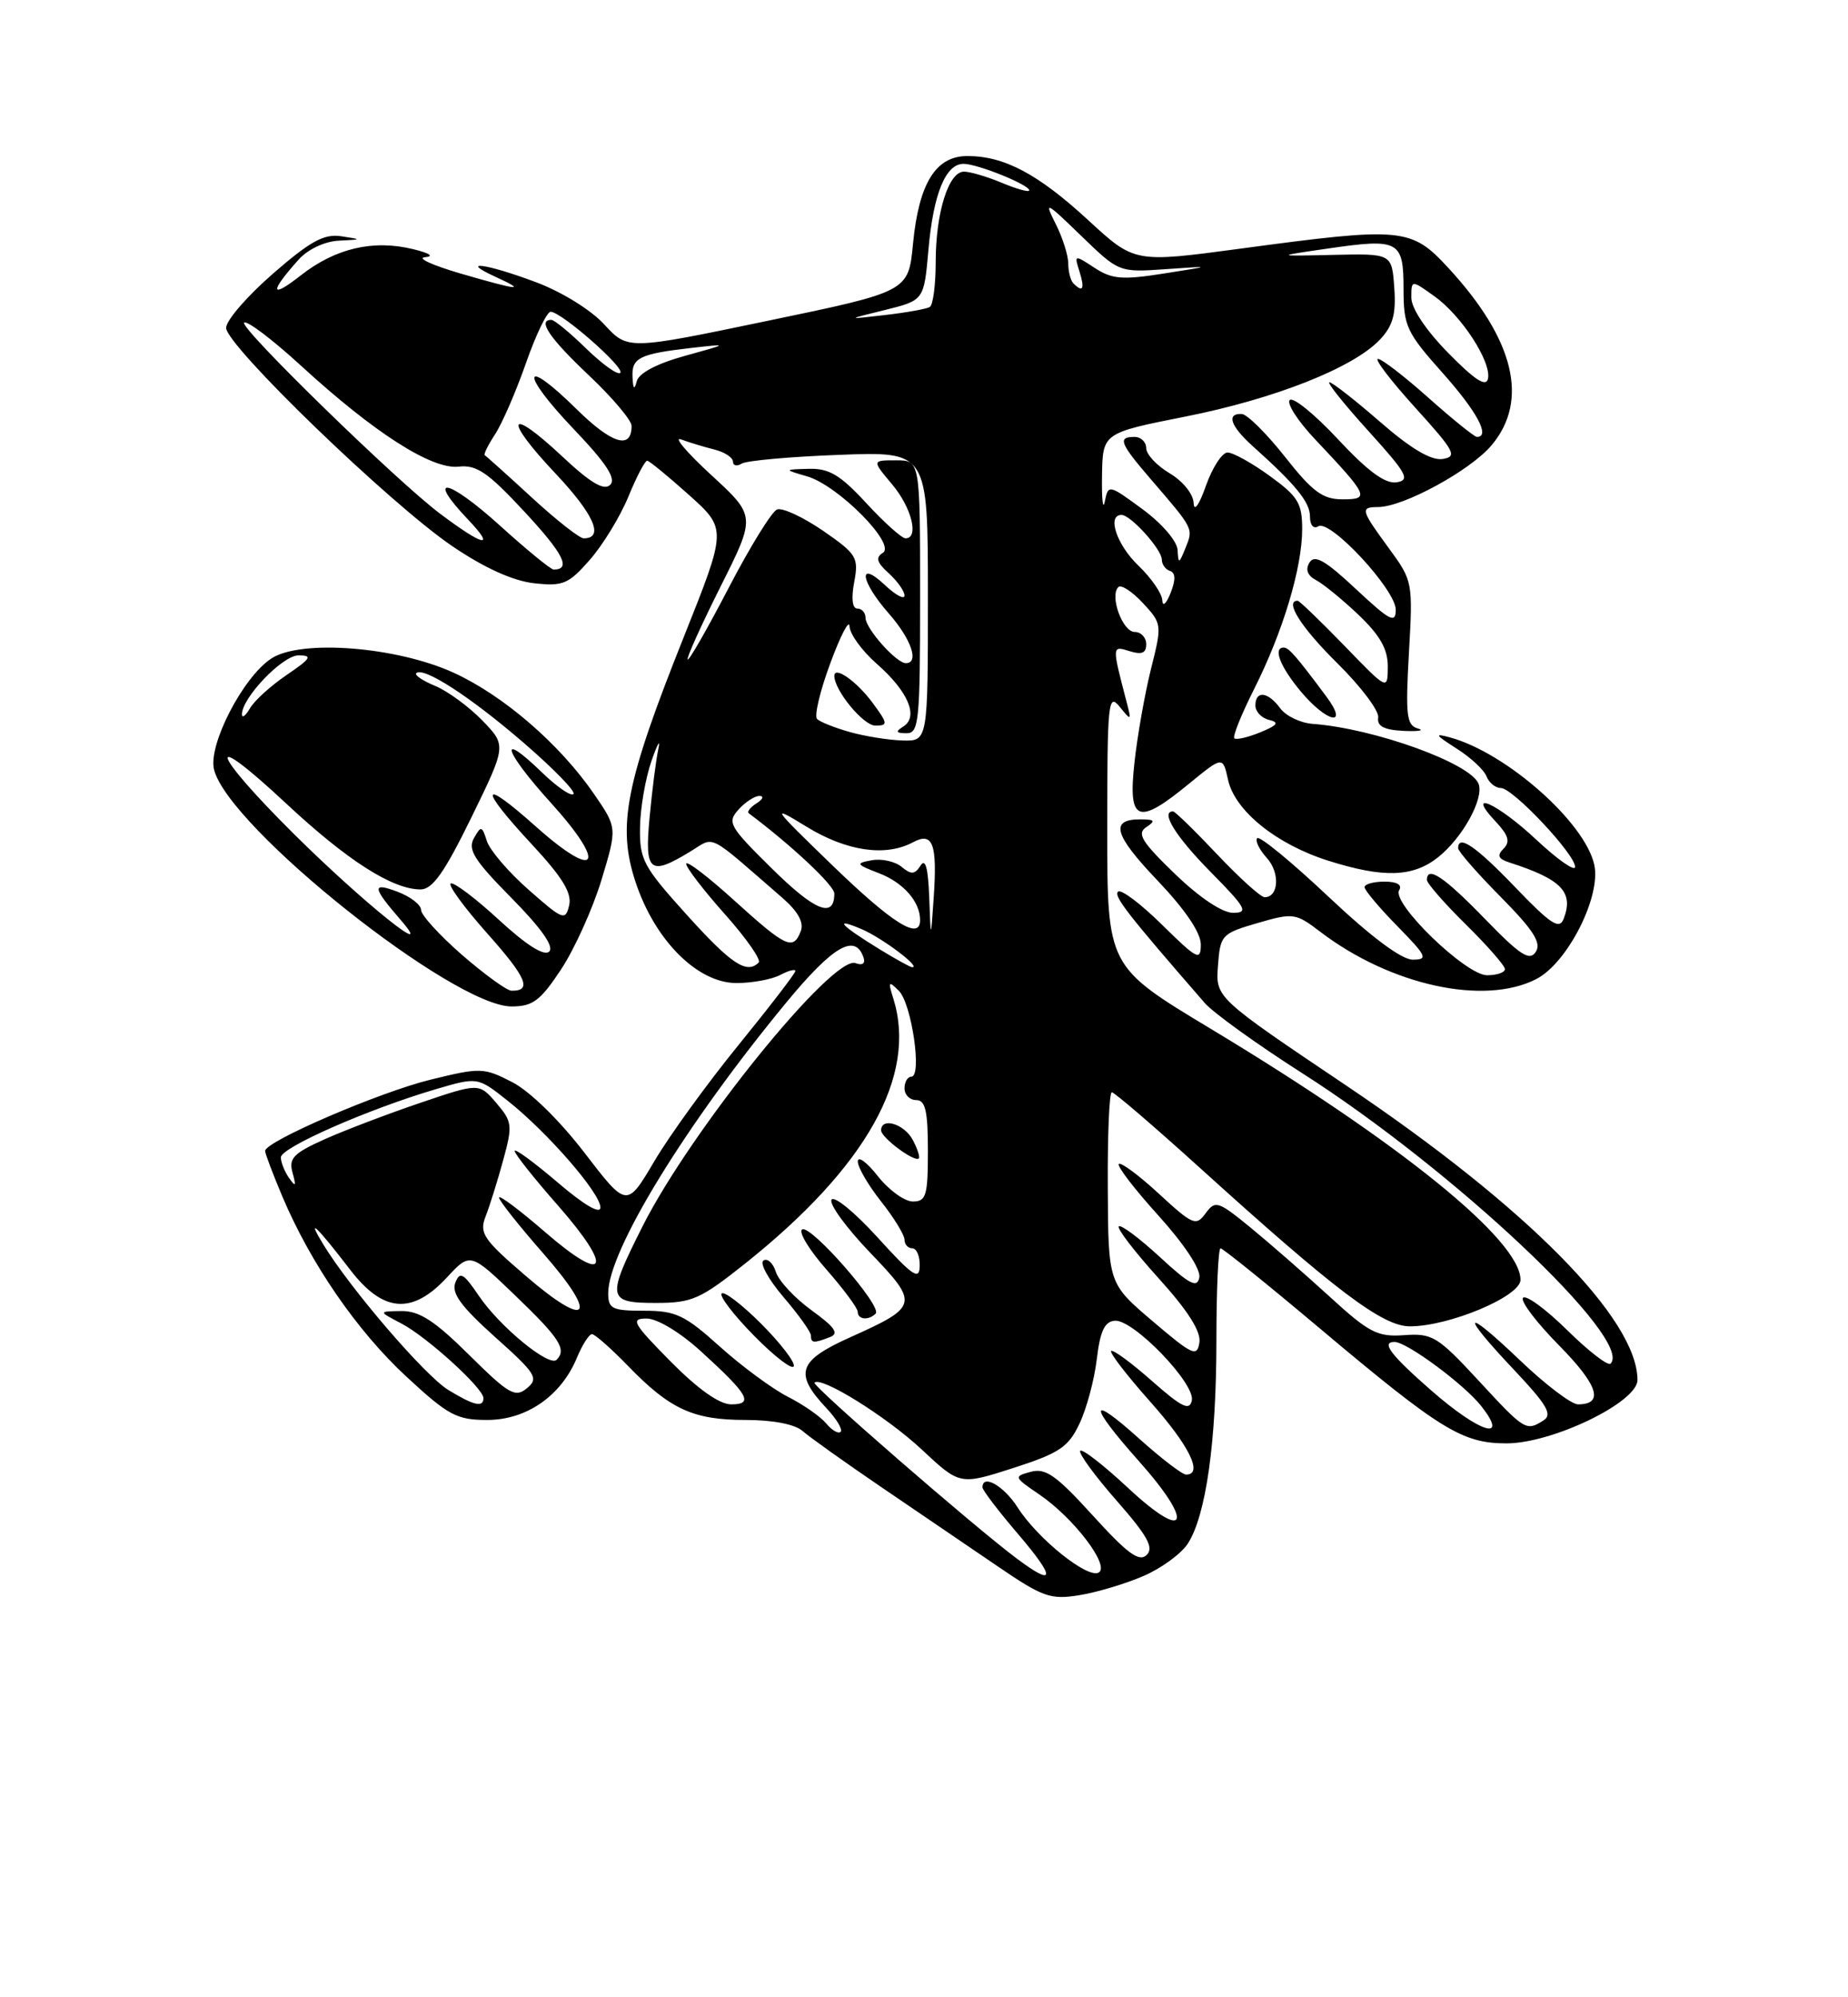 <?xml version="1.0" encoding="UTF-8" standalone="no"?>
<!DOCTYPE svg PUBLIC "-//W3C//DTD SVG 1.1//EN" "http://www.w3.org/Graphics/SVG/1.1/DTD/svg11.dtd" >
<svg xmlns="http://www.w3.org/2000/svg" xmlns:xlink="http://www.w3.org/1999/xlink" version="1.1" viewBox="0 0 237 256">
 <g >
 <path fill="currentColor"
d=" M 146.67 201.99 C 148.96 201.00 151.51 199.13 152.34 197.84 C 154.67 194.22 156.00 184.77 156.00 171.82 C 156.00 165.32 156.24 160.00 156.53 160.00 C 156.82 160.00 162.55 164.62 169.28 170.28 C 184.74 183.28 187.54 185.00 193.21 185.00 C 199.10 185.00 210.00 179.73 210.00 176.88 C 210.00 169.06 195.78 154.69 172.70 139.17 C 155.89 127.87 155.89 127.87 156.20 123.78 C 156.49 119.84 156.67 119.65 161.27 118.31 C 165.85 116.98 166.17 117.03 169.28 119.40 C 178.32 126.30 190.36 128.93 197.04 125.48 C 201.04 123.41 205.36 114.90 204.46 110.84 C 203.27 105.40 193.19 96.50 186.00 94.53 C 183.90 93.95 184.02 94.17 186.78 95.93 C 188.59 97.07 190.33 98.68 190.64 99.51 C 190.96 100.33 191.78 101.00 192.48 101.00 C 194.01 101.00 202.00 109.48 202.00 111.11 C 202.00 111.75 199.77 110.19 197.04 107.64 C 192.01 102.93 187.83 101.07 191.82 105.31 C 193.46 107.06 193.71 107.89 192.83 108.77 C 191.95 109.65 192.13 110.08 193.58 110.55 C 200.25 112.69 201.85 114.34 200.54 117.75 C 199.99 119.19 198.93 118.51 194.35 113.75 C 189.26 108.45 187.00 106.90 187.00 108.72 C 187.00 109.12 189.46 111.93 192.47 114.97 C 196.66 119.21 197.71 120.85 196.96 122.00 C 196.17 123.23 194.97 122.45 190.41 117.75 C 185.20 112.38 183.00 110.91 183.00 112.79 C 183.00 113.22 185.25 115.79 188.00 118.50 C 190.75 121.21 193.00 123.78 193.00 124.21 C 193.00 124.65 191.97 125.00 190.71 125.00 C 187.99 125.00 178.42 115.74 179.44 114.10 C 179.86 113.41 179.16 113.00 177.56 113.00 C 176.15 113.00 175.00 113.32 175.00 113.71 C 175.00 114.10 176.89 116.35 179.21 118.71 C 182.99 122.57 183.19 123.00 181.17 123.00 C 179.74 123.00 175.83 120.08 170.37 114.93 C 165.66 110.49 161.55 107.12 161.24 107.43 C 160.93 107.73 161.48 108.87 162.46 109.96 C 164.18 111.85 164.00 115.00 162.18 115.00 C 161.69 115.00 158.95 112.52 156.09 109.50 C 153.23 106.47 150.69 104.00 150.44 104.00 C 148.78 104.00 150.77 107.21 155.22 111.72 C 159.81 116.37 160.16 117.00 158.14 117.00 C 156.75 117.00 153.82 115.04 150.68 112.01 C 146.42 107.90 145.77 106.84 147.00 106.02 C 148.23 105.21 148.10 105.03 146.31 105.02 C 142.29 104.99 142.83 106.97 148.44 112.85 C 151.98 116.57 154.00 119.54 154.00 121.05 C 154.00 123.21 153.55 122.98 149.02 118.52 C 146.29 115.83 143.75 113.92 143.38 114.29 C 142.80 114.87 144.65 117.23 154.50 128.55 C 155.60 129.82 161.22 133.86 167.00 137.55 C 186.35 149.88 209.58 171.76 206.55 174.78 C 206.22 175.11 203.72 173.18 201.00 170.50 C 198.28 167.82 195.72 165.94 195.33 166.34 C 194.94 166.73 197.01 169.47 199.93 172.43 C 204.96 177.53 205.76 180.00 202.37 180.00 C 201.53 180.00 198.18 177.46 194.93 174.35 C 187.61 167.37 187.16 168.17 194.21 175.62 C 198.39 180.05 199.13 181.31 197.96 182.05 C 195.71 183.47 195.57 183.39 189.59 176.92 C 184.38 171.29 183.68 170.87 180.10 171.13 C 176.66 171.38 175.59 170.83 170.54 166.21 C 167.42 163.36 162.85 159.37 160.40 157.36 C 156.21 153.93 155.85 153.82 154.62 155.51 C 153.39 157.19 152.98 157.02 148.63 153.01 C 146.06 150.64 143.74 148.92 143.48 149.19 C 143.22 149.45 145.51 152.43 148.58 155.82 C 151.88 159.47 154.01 162.69 153.81 163.73 C 153.54 165.14 152.56 164.64 148.72 161.09 C 146.10 158.68 143.74 156.92 143.48 157.19 C 143.22 157.45 145.51 160.43 148.57 163.82 C 152.33 167.97 154.04 170.65 153.82 172.07 C 153.53 173.97 152.94 173.70 147.82 169.34 C 142.13 164.50 142.13 164.50 142.07 152.25 C 142.03 145.51 142.26 140.00 142.59 140.00 C 142.91 140.00 147.97 144.34 153.84 149.65 C 171.36 165.51 177.31 170.00 180.82 170.00 C 185.86 170.00 195.00 166.16 195.00 164.04 C 195.00 158.97 179.61 146.51 155.25 131.85 C 142.00 123.88 142.00 123.88 142.00 106.25 C 142.00 90.05 142.13 88.78 143.57 90.56 C 145.09 92.43 145.12 92.41 144.49 90.00 C 142.59 82.74 142.59 82.74 144.86 83.46 C 146.43 83.95 147.00 83.71 147.00 82.57 C 147.00 81.71 146.33 81.00 145.52 81.00 C 143.97 81.00 142.28 76.39 143.42 75.25 C 143.78 74.89 145.19 75.81 146.57 77.29 C 149.03 79.94 149.04 80.06 147.61 85.74 C 146.82 88.91 145.86 94.31 145.49 97.75 C 144.65 105.38 145.90 105.86 152.49 100.45 C 156.82 96.91 156.82 96.91 157.49 99.94 C 158.36 103.92 163.69 108.22 170.35 110.32 C 177.41 112.55 181.17 112.44 184.39 109.91 C 187.55 107.42 190.35 102.36 189.62 100.46 C 188.61 97.83 176.23 93.36 168.34 92.78 C 166.78 92.67 164.91 91.77 164.19 90.79 C 162.62 88.64 161.00 88.46 161.00 90.43 C 161.00 91.21 161.79 92.04 162.75 92.27 C 164.11 92.59 163.85 92.95 161.61 93.87 C 160.02 94.52 158.53 94.86 158.30 94.63 C 158.06 94.39 159.20 91.57 160.82 88.35 C 164.52 81.02 167.00 72.78 167.00 67.82 C 167.00 64.50 166.47 63.63 162.85 61.01 C 160.57 59.35 158.13 58.00 157.43 58.00 C 156.74 58.00 155.49 59.91 154.66 62.25 C 153.78 64.75 153.13 65.66 153.08 64.47 C 153.03 63.32 151.69 61.66 150.00 60.66 C 148.35 59.68 147.00 58.24 147.00 57.44 C 147.00 56.65 146.32 56.00 145.50 56.00 C 143.30 56.00 143.61 56.80 147.55 61.38 C 153.12 67.84 153.05 67.71 152.05 70.20 C 151.21 72.29 151.12 72.32 151.02 70.50 C 150.97 69.37 149.02 67.10 146.53 65.27 C 142.19 62.08 142.13 62.07 141.69 64.27 C 141.45 65.50 141.28 64.02 141.33 61.00 C 141.41 55.50 141.41 55.50 151.99 53.40 C 163.47 51.13 173.59 47.13 176.98 43.52 C 178.64 41.76 179.06 40.24 178.81 36.87 C 178.50 32.50 178.50 32.50 171.00 32.67 C 163.50 32.84 163.50 32.84 170.34 31.85 C 179.42 30.53 180.00 30.84 180.00 37.06 C 180.00 41.79 180.38 42.61 185.00 47.79 C 189.43 52.76 191.17 56.00 189.41 56.00 C 189.09 56.00 186.30 53.75 183.21 51.00 C 180.13 48.25 177.20 46.00 176.72 46.00 C 176.23 46.00 178.38 48.81 181.50 52.25 C 186.58 57.85 186.94 58.53 185.00 58.83 C 183.54 59.05 180.94 57.51 177.00 54.08 C 173.79 51.29 170.86 49.00 170.50 49.00 C 170.13 49.00 172.38 51.81 175.50 55.25 C 180.44 60.70 180.90 61.54 179.10 61.82 C 177.65 62.04 175.42 60.40 171.61 56.32 C 168.63 53.12 165.84 50.85 165.41 51.27 C 164.98 51.69 166.42 53.94 168.62 56.27 C 175.53 63.59 175.72 64.00 172.17 64.00 C 169.64 64.00 168.33 63.04 164.80 58.56 C 162.43 55.56 159.94 53.09 159.25 53.06 C 157.25 52.97 157.80 54.61 160.62 57.15 C 166.21 62.16 168.00 64.36 168.00 66.21 C 168.00 67.31 168.45 67.84 169.07 67.46 C 170.58 66.52 179.00 75.59 179.00 78.15 C 179.00 79.97 178.26 79.58 173.89 75.50 C 169.96 71.82 168.59 71.04 167.94 72.10 C 167.38 73.01 167.67 73.77 168.80 74.37 C 169.73 74.86 172.19 76.87 174.25 78.83 C 177.00 81.45 177.99 83.22 177.98 85.45 C 177.96 88.50 177.96 88.50 172.40 82.75 C 169.33 79.59 166.64 77.00 166.42 77.00 C 164.69 77.00 166.87 80.43 171.50 85.00 C 174.52 87.98 176.88 91.11 176.75 91.96 C 176.57 93.07 177.47 93.55 180.00 93.68 C 181.93 93.77 182.75 93.63 181.83 93.37 C 180.38 92.95 180.24 91.69 180.69 83.69 C 181.21 74.62 181.18 74.44 178.11 70.26 C 174.50 65.33 174.41 65.00 176.75 64.99 C 180.00 64.97 188.56 60.31 191.29 57.07 C 196.11 51.34 194.22 43.54 185.80 34.40 C 180.97 29.16 179.95 29.06 159.00 31.88 C 145.50 33.69 145.50 33.69 139.55 28.21 C 133.12 22.29 128.79 20.00 124.06 20.00 C 120.00 20.00 117.84 23.49 117.09 31.25 C 116.50 37.37 116.50 37.37 98.50 41.11 C 80.51 44.86 80.51 44.86 77.50 41.59 C 75.79 39.72 72.01 37.39 68.71 36.16 C 62.32 33.77 58.78 33.30 63.50 35.46 C 67.62 37.35 66.61 37.25 59.00 35.04 C 55.42 33.99 53.40 33.06 54.50 32.97 C 55.71 32.86 55.13 32.46 53.00 31.94 C 47.88 30.68 43.02 31.81 38.57 35.30 C 34.64 38.38 34.53 37.47 38.32 33.25 C 39.49 31.95 41.65 30.94 43.42 30.85 C 46.45 30.70 46.45 30.69 43.75 30.28 C 41.55 29.95 39.78 30.92 35.00 35.08 C 31.70 37.95 29.00 41.07 29.00 42.02 C 29.00 44.29 50.03 64.59 58.00 70.00 C 62.09 72.78 65.76 74.44 68.45 74.75 C 72.20 75.17 72.90 74.88 75.64 71.76 C 77.31 69.85 79.54 66.21 80.59 63.65 C 81.64 61.10 82.72 59.03 83.00 59.05 C 83.28 59.07 85.69 61.05 88.36 63.44 C 93.22 67.80 93.22 67.80 87.69 81.65 C 80.22 100.35 79.13 105.87 81.50 113.03 C 83.97 120.52 89.45 126.00 94.45 126.00 C 96.47 126.00 99.00 125.53 100.07 124.96 C 101.13 124.40 102.00 124.17 102.00 124.46 C 102.00 124.75 98.73 129.00 94.73 133.92 C 90.73 138.83 85.86 145.54 83.92 148.83 C 80.38 154.82 80.38 154.82 74.94 147.73 C 71.74 143.57 67.93 139.85 65.69 138.70 C 62.03 136.82 61.62 136.81 55.19 138.39 C 48.64 140.00 34.00 146.30 34.00 147.52 C 34.00 147.85 34.99 150.46 36.19 153.31 C 39.84 161.95 45.78 170.58 52.11 176.44 C 57.49 181.42 58.57 182.00 62.48 182.00 C 67.52 182.00 71.96 178.92 73.99 174.02 C 74.68 172.36 75.55 171.00 75.92 171.00 C 76.29 171.00 78.37 172.84 80.55 175.08 C 85.92 180.63 88.90 182.00 95.62 182.00 C 99.12 182.00 101.95 182.55 102.92 183.41 C 103.79 184.18 108.33 187.41 113.00 190.59 C 117.67 193.77 124.39 198.34 127.92 200.74 C 133.72 204.70 134.72 205.06 138.42 204.46 C 140.66 204.10 144.37 202.99 146.67 201.99 Z  M 71.95 124.26 C 73.67 121.66 76.00 116.51 77.13 112.81 C 79.16 106.10 79.16 106.10 76.19 101.78 C 71.79 95.38 64.59 89.16 58.19 86.23 C 50.87 82.88 38.58 81.92 34.80 84.40 C 31.16 86.78 26.66 95.50 27.45 98.64 C 29.31 106.07 58.14 129.00 65.60 129.00 C 68.32 129.00 69.29 128.28 71.95 124.26 Z  M 170.08 89.25 C 166.25 84.11 165.28 83.00 164.64 83.00 C 163.23 83.00 164.15 85.40 166.75 88.54 C 170.16 92.65 173.09 93.28 170.08 89.25 Z  M 130.38 199.75 C 124.83 195.60 104.09 177.58 104.45 177.22 C 105.31 176.35 113.71 181.59 118.19 185.77 C 123.10 190.36 123.10 190.36 129.95 188.16 C 135.87 186.25 137.02 185.48 138.44 182.47 C 139.35 180.56 140.35 176.84 140.66 174.20 C 141.09 170.60 141.66 169.38 142.98 169.28 C 145.35 169.10 153.28 177.31 152.85 179.49 C 152.57 180.87 151.57 180.39 147.71 176.98 C 145.07 174.65 142.73 172.94 142.50 173.16 C 142.28 173.39 144.55 176.33 147.55 179.70 C 152.54 185.31 154.35 189.00 152.11 189.00 C 151.62 189.00 148.92 186.93 146.11 184.41 C 139.57 178.53 139.55 179.97 146.07 187.29 C 153.23 195.32 152.25 197.77 144.70 190.74 C 141.52 187.77 138.74 185.62 138.53 185.96 C 138.32 186.30 140.42 189.17 143.21 192.35 C 147.18 196.87 148.01 198.38 147.05 199.31 C 146.09 200.24 144.58 199.12 140.16 194.26 C 135.49 189.12 134.10 188.13 132.21 188.64 C 129.98 189.24 130.01 189.32 133.27 191.54 C 137.68 194.53 142.36 200.66 140.92 201.55 C 139.53 202.41 133.09 197.26 130.50 193.20 C 128.73 190.44 126.00 188.88 126.00 190.64 C 126.00 191.00 128.06 193.70 130.58 196.64 C 135.42 202.31 135.35 203.47 130.38 199.75 Z  M 105.96 182.45 C 105.23 181.57 103.01 180.02 101.01 179.01 C 99.02 177.99 95.10 175.10 92.30 172.58 C 87.81 168.54 86.66 168.00 82.60 168.00 C 78.50 168.00 78.00 167.76 78.00 165.75 C 78.00 160.33 87.89 144.19 100.81 128.53 C 106.83 121.23 109.69 119.57 110.75 122.75 C 111.00 123.50 110.60 123.78 109.73 123.45 C 106.84 122.34 88.64 144.81 82.40 157.19 C 77.76 166.41 77.86 167.00 84.11 167.00 C 88.74 167.00 89.81 166.53 95.55 161.96 C 111.12 149.57 117.66 137.88 114.57 128.00 C 113.87 125.78 113.95 125.67 115.28 127.00 C 116.92 128.65 118.28 138.00 116.88 138.00 C 116.39 138.00 116.00 138.68 116.00 139.50 C 116.00 140.32 116.67 141.00 117.50 141.00 C 118.68 141.00 119.00 142.39 119.00 147.50 C 119.00 153.25 118.78 154.00 117.07 154.00 C 116.01 154.00 113.99 152.54 112.58 150.75 C 111.17 148.96 110.02 148.11 110.01 148.86 C 110.00 149.60 111.35 151.92 113.00 154.00 C 114.65 156.08 116.00 158.29 116.00 158.89 C 116.00 159.50 116.45 160.00 117.00 160.00 C 117.55 160.00 117.98 161.01 117.95 162.25 C 117.92 164.15 117.08 163.59 112.58 158.64 C 109.65 155.41 106.98 153.22 106.64 153.77 C 106.31 154.31 108.51 157.34 111.54 160.50 C 117.91 167.13 117.84 167.45 109.00 171.42 C 102.34 174.41 101.80 176.03 105.98 180.48 C 107.28 181.86 108.10 183.23 107.81 183.52 C 107.52 183.81 106.69 183.33 105.96 182.45 Z  M 97.63 169.68 C 95.16 167.21 92.87 165.46 92.55 165.79 C 92.22 166.11 94.10 168.56 96.72 171.22 C 99.34 173.88 101.62 175.63 101.80 175.11 C 101.97 174.59 100.09 172.15 97.63 169.68 Z  M 106.42 171.39 C 107.64 170.92 107.11 170.14 104.09 167.95 C 101.93 166.39 99.87 164.18 99.51 163.04 C 99.15 161.90 98.43 161.23 97.91 161.56 C 97.39 161.88 98.55 163.99 100.48 166.25 C 102.42 168.51 104.00 170.73 104.00 171.18 C 104.00 172.16 104.34 172.19 106.42 171.39 Z  M 112.30 168.37 C 113.20 167.47 103.96 156.91 102.87 157.58 C 102.37 157.89 103.77 160.20 105.98 162.71 C 108.19 165.23 110.00 167.67 110.00 168.14 C 110.00 169.14 111.39 169.28 112.30 168.37 Z  M 117.05 146.09 C 115.95 144.04 113.00 143.16 113.00 144.88 C 113.00 145.81 117.27 148.99 117.83 148.48 C 118.01 148.31 117.66 147.23 117.05 146.09 Z  M 183.59 178.25 C 178.33 173.65 177.08 172.00 178.85 172.00 C 180.43 172.00 187.83 177.48 189.99 180.25 C 193.59 184.85 189.77 183.65 183.59 178.25 Z  M 57.50 178.16 C 54.51 176.34 44.92 165.18 41.46 159.50 C 39.22 155.83 40.56 157.09 44.91 162.75 C 49.12 168.24 52.85 168.54 57.30 163.75 C 60.31 160.50 60.31 160.50 66.15 166.12 C 71.80 171.55 72.70 172.96 71.38 174.29 C 70.42 175.24 64.11 170.06 61.44 166.13 C 59.43 163.16 58.97 162.91 58.39 164.42 C 57.88 165.76 59.15 167.48 63.49 171.37 C 68.75 176.07 69.12 176.66 67.58 177.93 C 66.08 179.18 65.26 178.71 60.17 173.67 C 55.74 169.28 53.77 168.01 51.47 168.04 C 48.50 168.08 48.50 168.08 51.50 169.65 C 54.79 171.38 62.00 177.94 62.00 179.20 C 62.00 180.44 60.76 180.15 57.50 178.16 Z  M 86.00 174.50 C 81.16 169.60 80.82 169.00 82.92 169.00 C 84.29 169.00 87.21 170.76 89.89 173.20 C 96.01 178.77 96.71 180.00 93.77 180.00 C 92.26 180.00 89.50 178.04 86.00 174.50 Z  M 67.42 163.53 C 61.97 158.85 61.44 158.06 62.28 155.90 C 62.80 154.58 63.81 151.35 64.53 148.71 C 65.76 144.22 65.70 143.77 63.64 141.36 C 61.44 138.80 61.44 138.80 53.97 141.33 C 49.86 142.72 44.34 144.82 41.70 145.99 C 37.62 147.82 37.00 148.46 37.52 150.32 C 38.00 152.04 37.91 152.18 37.08 151.00 C 36.50 150.18 36.02 148.98 36.02 148.34 C 36.00 147.09 47.24 142.15 55.88 139.61 C 61.25 138.03 61.25 138.03 65.09 141.07 C 70.23 145.14 77.00 152.93 77.00 154.76 C 77.00 155.68 74.91 154.46 71.50 151.54 C 68.47 148.96 66.00 147.15 66.00 147.52 C 66.00 147.89 68.51 151.06 71.59 154.55 C 78.77 162.74 77.78 164.74 69.92 157.93 C 66.66 155.11 64.00 153.11 64.00 153.50 C 64.00 153.88 66.55 157.09 69.66 160.64 C 76.84 168.82 75.53 170.51 67.42 163.53 Z  M 88.08 117.26 C 82.47 111.05 82.01 110.18 82.08 106.01 C 82.12 103.53 82.79 99.70 83.56 97.50 C 84.33 95.30 84.72 94.62 84.43 96.00 C 84.13 97.38 83.63 101.31 83.31 104.75 C 82.65 111.77 83.30 112.32 88.47 109.18 C 91.78 107.18 90.48 106.53 100.35 115.09 C 102.34 116.82 103.12 118.24 102.70 119.34 C 101.73 121.86 100.84 121.46 94.17 115.42 C 90.78 112.34 88.00 110.23 88.00 110.72 C 88.00 111.20 90.23 114.11 92.96 117.17 C 95.69 120.23 97.64 123.02 97.30 123.37 C 95.77 124.90 93.78 123.57 88.08 117.26 Z  M 112.74 121.63 C 107.72 118.54 106.84 117.54 110.50 119.09 C 113.13 120.21 118.24 124.05 116.97 123.97 C 116.71 123.95 114.81 122.90 112.74 121.63 Z  M 119.17 115.00 C 119.03 111.26 118.68 109.96 118.06 110.94 C 117.32 112.10 116.87 112.13 115.63 111.11 C 114.79 110.41 113.07 110.03 111.81 110.26 C 109.68 110.65 109.76 110.78 112.77 111.94 C 115.87 113.14 118.00 115.58 118.00 117.93 C 118.00 120.58 114.50 118.40 106.81 110.97 C 98.92 103.34 98.75 103.09 103.45 105.97 C 108.58 109.11 113.56 109.84 117.08 107.96 C 119.65 106.58 120.22 108.14 119.74 115.12 C 119.37 120.50 119.37 120.50 119.17 115.00 Z  M 99.02 111.35 C 93.52 105.93 93.22 105.41 94.71 103.77 C 95.59 102.79 96.80 102.01 97.40 102.02 C 98.01 102.02 97.84 102.45 97.03 102.96 C 96.22 103.47 95.77 104.05 96.03 104.24 C 101.54 108.37 107.00 113.49 107.00 114.53 C 107.00 117.77 104.52 116.78 99.02 111.35 Z  M 109.00 93.83 C 107.08 93.29 105.18 92.54 104.79 92.16 C 104.40 91.79 105.16 88.56 106.49 84.99 C 107.81 81.42 108.92 79.30 108.95 80.28 C 108.98 81.26 110.55 83.43 112.45 85.09 C 116.47 88.62 117.84 91.85 115.86 93.11 C 114.80 93.78 114.89 93.97 116.25 93.98 C 117.85 94.00 118.00 92.51 118.00 76.50 C 118.00 59.00 118.00 59.00 114.91 59.00 C 111.82 59.00 111.82 59.00 114.41 62.08 C 116.92 65.06 117.90 69.00 116.13 69.00 C 115.65 69.00 113.39 66.97 111.11 64.50 C 107.76 60.87 106.33 60.02 103.73 60.09 C 100.50 60.18 100.50 60.18 103.52 61.06 C 107.49 62.22 114.98 69.78 113.22 70.86 C 112.26 71.46 112.44 72.09 113.98 73.48 C 115.09 74.49 116.00 75.77 116.00 76.33 C 116.00 76.89 114.88 76.29 113.50 75.00 C 109.95 71.66 110.33 74.48 114.00 78.65 C 116.87 81.92 117.93 85.00 116.17 85.00 C 114.95 85.00 111.00 80.56 111.00 79.19 C 111.00 78.53 110.53 78.00 109.95 78.00 C 109.31 78.00 109.15 76.71 109.55 74.61 C 110.14 71.44 109.88 71.02 105.54 68.02 C 102.98 66.27 100.34 65.04 99.66 65.30 C 98.98 65.56 96.20 70.06 93.47 75.31 C 90.74 80.55 88.37 84.70 88.19 84.53 C 88.02 84.35 89.92 80.15 92.41 75.18 C 96.94 66.15 96.94 66.15 91.22 60.89 C 88.08 58.00 86.33 55.94 87.34 56.32 C 88.36 56.70 90.27 57.28 91.59 57.61 C 92.92 57.94 94.00 58.64 94.00 59.17 C 94.00 59.69 94.51 59.81 95.12 59.42 C 95.74 59.04 101.37 58.53 107.62 58.30 C 119.00 57.86 119.00 57.86 119.00 76.43 C 119.00 95.00 119.00 95.00 115.75 94.91 C 113.96 94.86 110.92 94.37 109.00 93.83 Z  M 111.88 90.05 C 109.86 87.32 107.00 85.31 107.00 86.63 C 107.00 88.48 110.72 93.00 112.25 93.00 C 113.91 93.00 113.89 92.76 111.88 90.05 Z  M 149.06 76.94 C 149.03 76.08 147.65 74.08 146.00 72.50 C 143.21 69.83 141.93 66.00 143.83 66.00 C 145.01 66.00 149.00 70.42 149.00 71.73 C 149.00 72.34 149.47 72.99 150.05 73.18 C 150.77 73.42 150.79 74.33 150.12 76.02 C 149.56 77.41 149.10 77.82 149.06 76.94 Z  M 64.13 67.38 C 57.40 61.29 54.48 60.76 60.07 66.64 C 63.63 70.39 62.01 70.03 56.41 65.82 C 50.88 61.67 30.68 41.99 31.31 41.36 C 31.64 41.02 34.92 43.50 38.60 46.87 C 47.98 55.47 55.37 60.20 58.82 59.81 C 61.13 59.55 62.58 60.55 67.28 65.61 C 72.28 70.99 73.29 73.00 71.00 73.00 C 70.64 73.00 67.54 70.47 64.13 67.38 Z  M 68.19 63.76 C 65.06 60.88 62.35 58.45 62.17 58.35 C 61.99 58.25 62.59 57.04 63.50 55.65 C 64.41 54.26 66.19 50.15 67.46 46.52 C 68.73 42.89 70.16 39.93 70.63 39.96 C 72.05 40.02 80.18 47.16 79.55 47.79 C 79.23 48.11 77.27 46.71 75.19 44.69 C 73.11 42.66 71.10 41.00 70.71 41.00 C 68.89 41.00 70.45 43.32 75.50 48.09 C 78.53 50.95 81.00 53.87 81.00 54.59 C 81.00 57.68 78.47 56.90 73.93 52.43 C 66.95 45.55 66.63 47.71 73.56 54.98 C 77.75 59.37 79.05 61.35 78.26 62.14 C 77.47 62.93 75.75 61.92 72.07 58.47 C 65.09 51.94 64.50 53.56 71.25 60.70 C 76.19 65.94 77.53 69.00 74.86 69.00 C 74.32 69.00 71.32 66.64 68.19 63.76 Z  M 81.12 48.36 C 80.98 45.87 81.99 45.36 88.62 44.60 C 93.50 44.05 93.50 44.05 87.81 45.62 C 84.28 46.59 81.94 47.82 81.67 48.84 C 81.35 50.04 81.20 49.90 81.12 48.36 Z  M 185.75 45.26 C 182.88 42.34 181.00 39.53 181.00 38.15 C 181.00 35.86 181.00 35.86 183.93 37.95 C 187.43 40.44 191.28 46.36 190.83 48.54 C 190.59 49.65 189.14 48.71 185.75 45.26 Z  M 113.50 39.73 C 118.50 38.49 118.50 38.49 119.07 32.00 C 119.70 24.85 121.27 21.00 123.57 21.00 C 125.35 21.00 132.00 23.68 132.00 24.40 C 132.00 24.67 130.44 24.25 128.53 23.45 C 126.62 22.65 124.42 22.00 123.63 22.00 C 121.65 22.00 120.00 27.26 120.00 33.59 C 120.00 36.50 119.66 39.09 119.25 39.34 C 118.84 39.60 116.25 40.06 113.50 40.38 C 108.50 40.96 108.50 40.96 113.50 39.73 Z  M 137.67 36.33 C 137.30 35.97 137.00 34.82 137.00 33.78 C 137.00 32.75 136.28 30.46 135.39 28.70 C 133.88 25.71 134.09 25.80 138.64 30.21 C 143.50 34.91 143.50 34.92 149.50 34.50 C 155.50 34.08 155.50 34.08 149.25 35.06 C 143.92 35.90 142.60 35.79 140.36 34.32 C 137.78 32.63 137.75 32.64 138.44 34.80 C 139.14 37.03 138.88 37.55 137.67 36.33 Z  M 59.25 122.39 C 56.36 119.87 54.00 117.28 54.00 116.63 C 54.00 115.97 52.65 114.93 50.99 114.30 C 47.65 113.04 47.72 113.68 51.40 117.93 C 56.08 123.33 46.53 115.65 37.75 106.95 C 26.97 96.26 26.12 93.11 36.68 102.97 C 44.50 110.27 50.33 114.00 53.93 114.00 C 55.47 114.00 56.99 111.85 60.45 104.78 C 64.96 95.55 64.96 95.55 61.85 92.34 C 60.14 90.58 57.43 88.59 55.84 87.93 C 54.24 87.27 53.13 86.53 53.38 86.29 C 54.27 85.40 60.23 89.24 67.07 95.13 C 70.95 98.47 73.87 101.47 73.55 101.78 C 73.23 102.10 71.41 100.85 69.50 99.00 C 63.78 93.46 64.58 96.20 70.64 102.89 C 77.94 110.95 76.63 112.99 68.70 105.92 C 61.56 99.55 61.32 100.83 68.25 108.27 C 72.13 112.45 73.37 114.47 72.99 116.05 C 72.52 118.05 72.19 117.92 67.80 114.05 C 65.22 111.79 62.81 108.97 62.44 107.80 C 61.81 105.83 61.69 105.81 60.77 107.45 C 59.96 108.90 60.84 110.29 65.60 115.10 C 69.38 118.93 71.08 121.32 70.44 121.96 C 69.81 122.59 67.57 121.19 64.04 117.95 C 61.06 115.20 58.26 113.08 57.82 113.23 C 57.38 113.38 59.48 116.25 62.47 119.62 C 67.55 125.31 68.28 127.04 65.58 126.98 C 64.99 126.96 62.14 124.90 59.25 122.39 Z  M 31.03 91.59 C 30.96 89.51 36.22 84.00 38.28 84.00 C 40.12 84.00 39.89 84.39 36.78 86.50 C 34.75 87.88 32.64 89.79 32.08 90.75 C 31.52 91.71 31.05 92.09 31.03 91.59 Z "/>
</g>
</svg>
